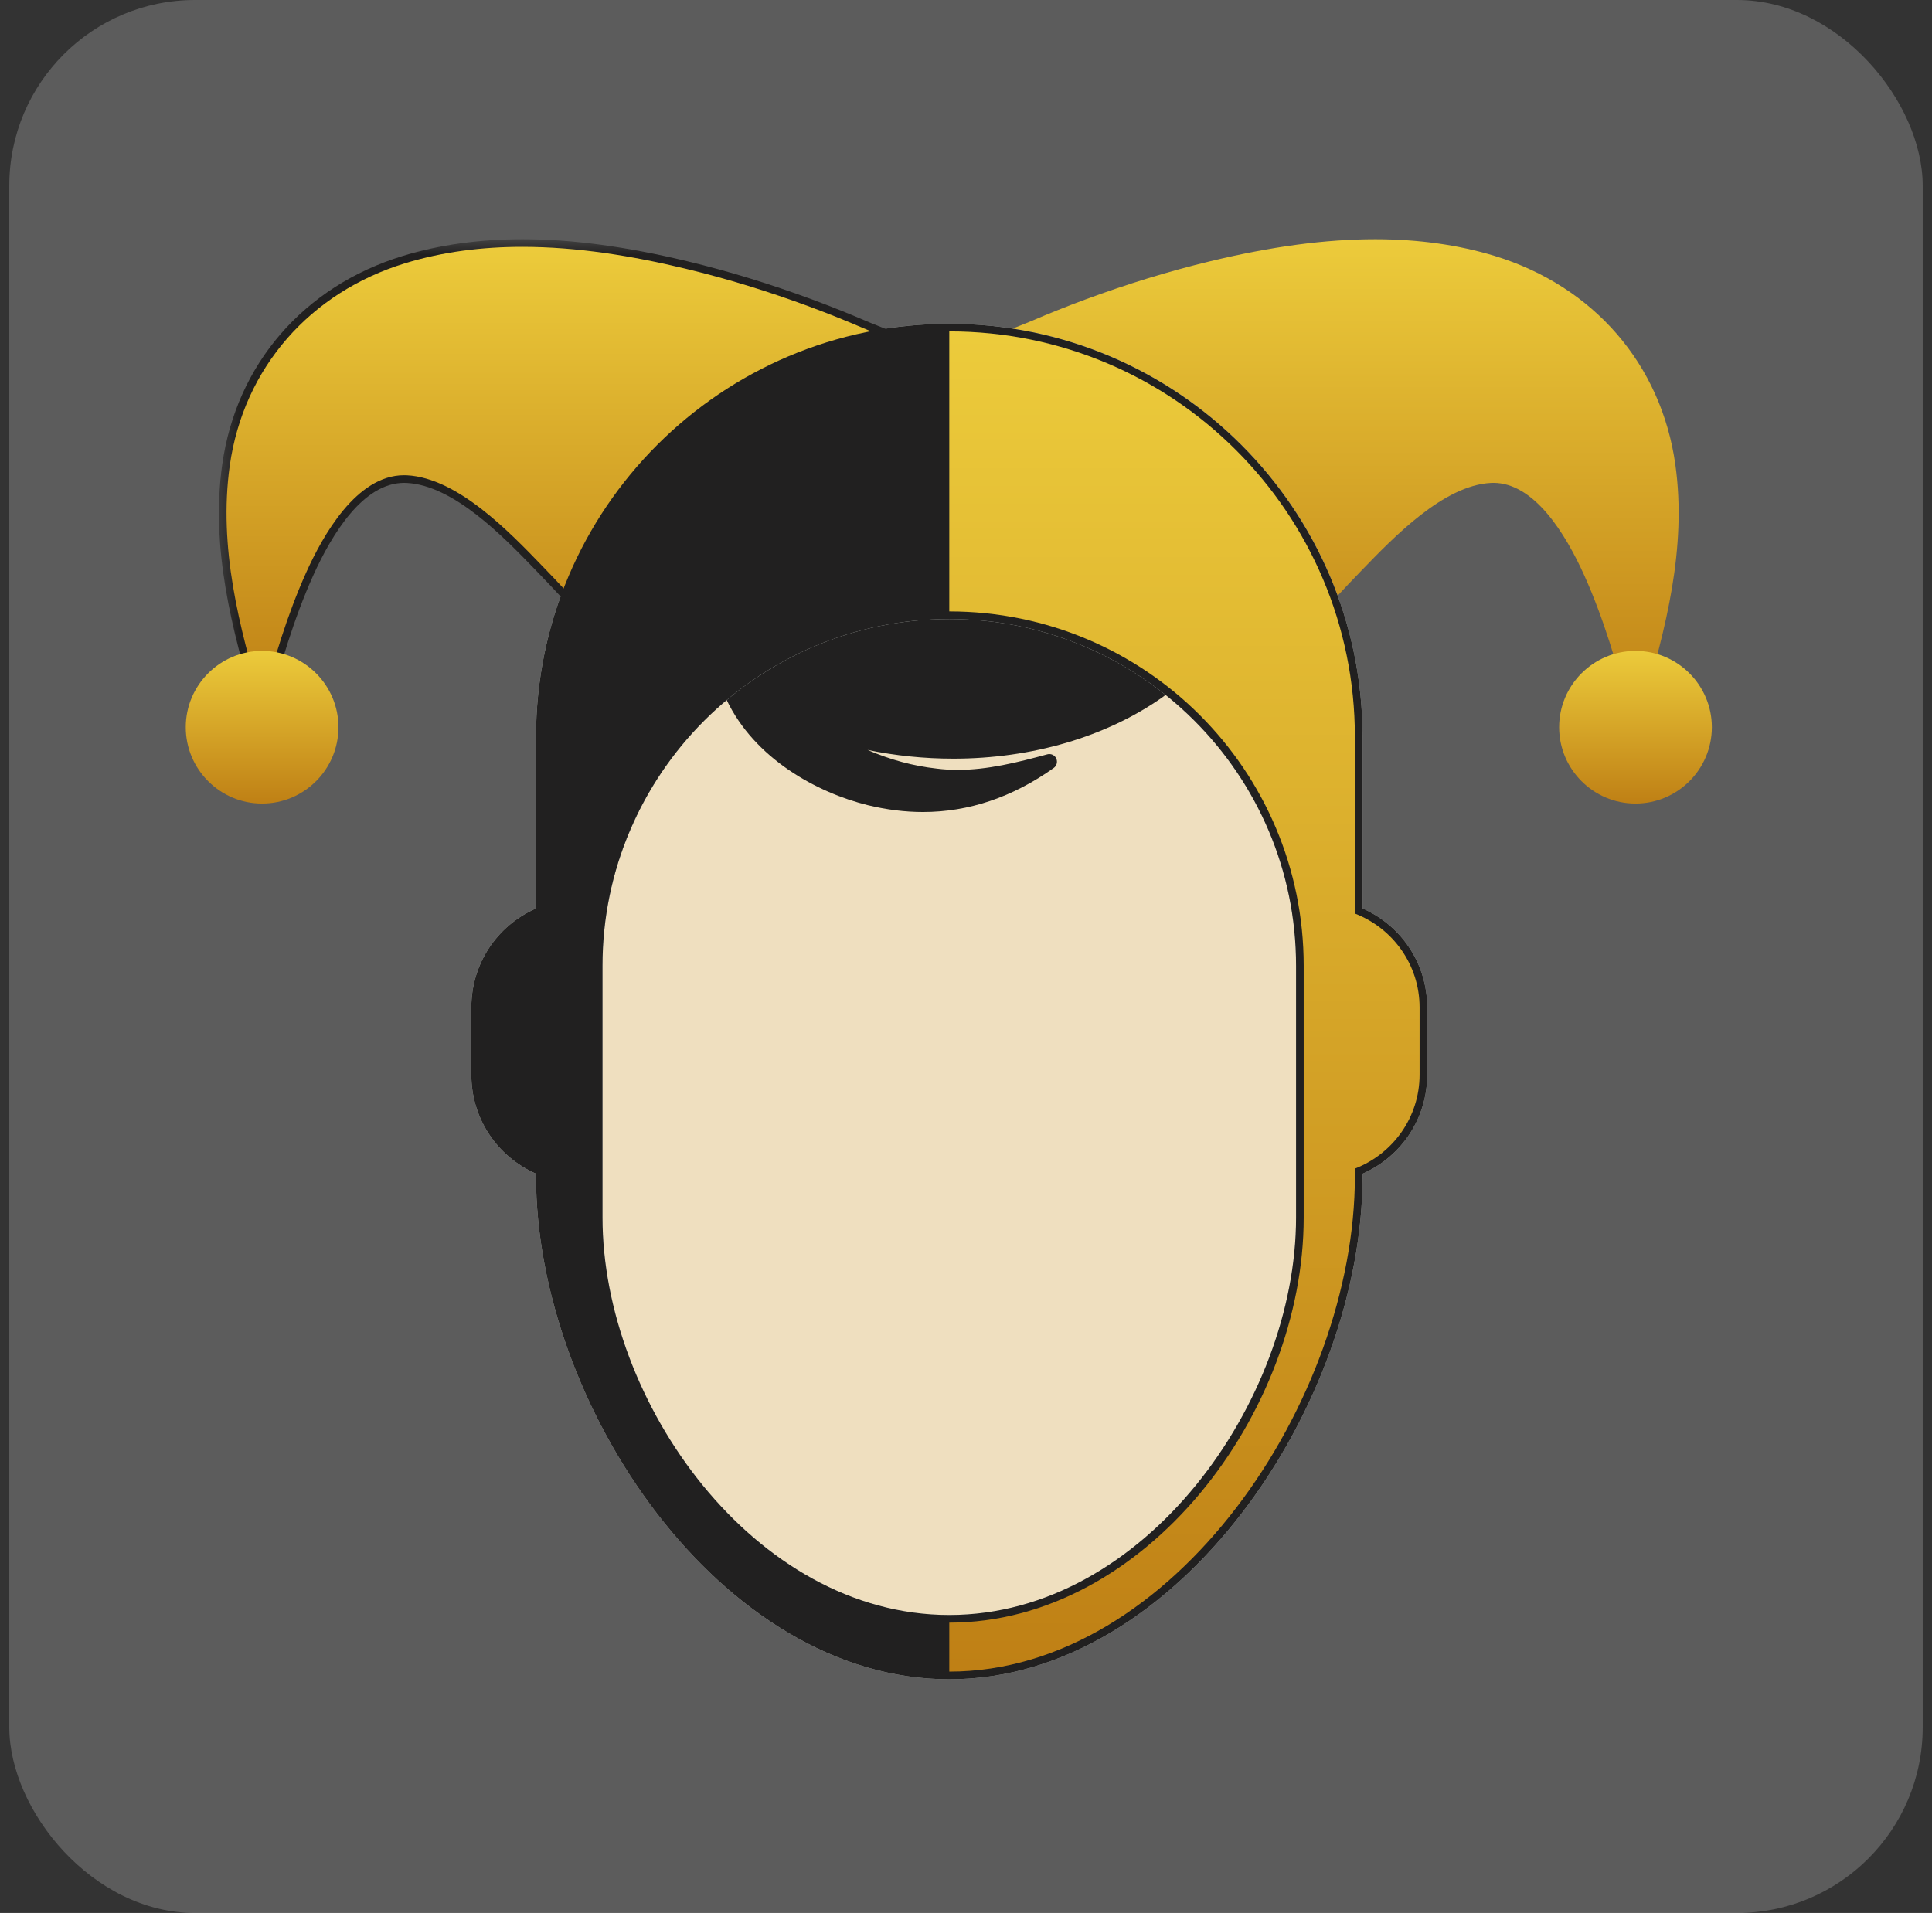 <?xml version="1.0" encoding="UTF-8"?>
<svg width="104px" height="103px" viewBox="0 0 104 103" version="1.1" xmlns="http://www.w3.org/2000/svg" xmlns:xlink="http://www.w3.org/1999/xlink">
    <rect x="0" y="0" width="104" height="103" fill="#333333" stroke="none"/>
    <title>CB8C543A-2F0F-4549-B6C5-F439DF0D07DD</title>
    <defs>
        <linearGradient x1="50%" y1="0%" x2="50%" y2="100%" id="linearGradient-1">
            <stop stop-color="#ECCB3B" offset="0%"></stop>
            <stop stop-color="#BF8015" offset="100%"></stop>
        </linearGradient>
        <linearGradient x1="50%" y1="0%" x2="50%" y2="100%" id="linearGradient-2">
            <stop stop-color="#ECCB3B" offset="0%"></stop>
            <stop stop-color="#BF8015" offset="100%"></stop>
        </linearGradient>
        <path d="M0.195,4.88 C0.195,7.148 2.04,8.99 4.306,8.99 L4.306,8.99 C6.571,8.99 8.415,7.148 8.415,4.88 L8.415,4.88 C8.415,2.615 6.571,0.771 4.306,0.771 L4.306,0.771 C2.04,0.771 0.195,2.615 0.195,4.88" id="path-3"></path>
        <polygon id="path-5" points="0.405 0.673 38.16 0.673 38.16 27.198 0.405 27.198"></polygon>
        <linearGradient x1="50%" y1="0%" x2="50%" y2="100%" id="linearGradient-7">
            <stop stop-color="#ECCB3B" offset="0%"></stop>
            <stop stop-color="#BF8015" offset="100%"></stop>
        </linearGradient>
        <linearGradient x1="50%" y1="0%" x2="50%" y2="100%" id="linearGradient-8">
            <stop stop-color="#ECCB3B" offset="0%"></stop>
            <stop stop-color="#BF8015" offset="100%"></stop>
        </linearGradient>
    </defs>
    <g id="01-web-landing" stroke="none" stroke-width="1" fill="none" fill-rule="evenodd">
        <g id="Desktop-HD-Copy-14" transform="translate(-971, -325)">
            <g id="Group-3" transform="translate(345, 325)">
                <g id="Group-11" transform="translate(0.5, 0)">
                    <g id="Group-Copy-2" transform="translate(606, 0)">
                        <g id="Group-4" transform="translate(20, 0)">
                            <rect id="Rectangle" fill="#FFFFFF" opacity="0.2" x="0" y="0" width="103" height="103" rx="10"></rect>
                            <g id="Group-50" transform="translate(9.5, 11.5)">
                                <g id="Group-9" transform="translate(42.414, 0.707)">
                                    <g id="Group-5" fill="url(#linearGradient-1)">
                                        <path d="M35.223,25.8 C34.644,23.646 33.936,21.149 32.877,18.793 C31.851,16.512 30.167,13.792 27.978,13.792 C27.934,13.792 27.888,13.793 27.841,13.796 C25.302,13.927 22.637,16.687 20.876,18.512 L20.809,18.581 C19.033,20.421 17.354,22.237 16.338,24.233 L16.06,24.775 L0.193,6.621 L0.514,6.35 C1.063,5.891 1.838,5.586 2.52,5.317 C2.725,5.236 2.925,5.157 3.107,5.079 C4.036,4.679 5.005,4.291 5.991,3.926 C8.254,3.087 10.521,2.392 12.728,1.861 C16.047,1.061 18.953,0.673 21.614,0.673 C23.929,0.673 26.095,0.977 28.051,1.575 C33.383,3.21 37.018,7.414 37.772,12.822 C38.396,17.297 37.247,21.691 36.015,25.811 L35.6,27.199 L35.223,25.8 Z" id="Fill-1"></path>
                                    </g>
                                    <g id="Group-28" transform="translate(31.32, 22.069)">
                                        <mask id="mask-4" fill="white">
                                            <use xlink:href="#path-3"></use>
                                        </mask>
                                        <use id="Clip-27" fill="url(#linearGradient-2)" xlink:href="#path-3"></use>
                                    </g>
                                </g>
                                <g id="Group-25" transform="translate(15.31, 5.845)">
                                    <path d="M25.79,70.643 C15.038,70.643 6.292,61.895 6.292,51.143 L6.292,22.015 C6.292,11.263 15.038,2.517 25.79,2.517 C36.541,2.517 45.289,11.263 45.289,22.015 L45.289,51.143 C45.289,61.895 36.541,70.643 25.79,70.643" id="Fill-13" fill="#EFDFBF"></path>
                                    <path d="M45.097,35.072 C44.87,35.072 44.685,34.889 44.685,34.661 C44.685,31.61 43.934,28.582 42.514,25.904 C41.827,24.606 40.984,23.387 40.01,22.28 C39.528,21.733 39.008,21.206 38.461,20.715 C38.194,20.474 37.911,20.234 37.623,20.002 C37.599,19.984 37.58,19.967 37.563,19.956 C37.554,19.965 37.544,19.973 37.536,19.982 C37.461,20.046 37.374,20.122 37.263,20.2 C34.231,22.331 30.235,23.504 26.008,23.504 C24.445,23.504 22.888,23.344 21.388,23.034 C22.637,23.573 23.852,23.897 25.119,24.039 C25.486,24.086 25.866,24.108 26.249,24.108 C27.852,24.108 29.442,23.712 31.067,23.271 C31.103,23.261 31.14,23.257 31.174,23.257 C31.332,23.257 31.478,23.345 31.547,23.491 C31.632,23.672 31.576,23.887 31.414,24.003 C29.203,25.578 26.837,26.377 24.377,26.377 C23.409,26.377 22.412,26.253 21.41,26.009 C18.661,25.334 15.296,23.494 13.794,20.319 C9.588,23.872 7.092,29.194 7.092,34.661 C7.092,34.889 6.908,35.072 6.681,35.072 C6.453,35.072 6.27,34.889 6.27,34.661 L6.27,27.18 C6.27,26.482 6.257,25.78 6.245,25.072 C6.213,23.177 6.179,21.217 6.386,19.314 C7.446,9.511 16.014,1.831 25.889,1.831 C35.943,1.831 44.526,9.665 45.428,19.667 C45.737,23.089 45.656,26.621 45.58,30.038 C45.544,31.559 45.508,33.131 45.508,34.661 C45.508,34.889 45.325,35.072 45.097,35.072" id="Fill-17" fill="#212020"></path>
                                    <path d="M25.79,15.986 C15.497,15.986 7.123,24.36 7.123,34.652 L7.123,48.214 C7.123,58.109 15.278,69.611 25.79,69.611 C36.303,69.611 44.457,58.109 44.457,48.214 L44.457,34.652 C44.457,24.36 36.083,15.986 25.79,15.986 M25.79,73.072 C13.466,73.072 3.543,58.258 3.543,45.993 L3.543,45.85 C1.419,44.912 0.061,42.848 0.061,40.517 L0.061,36.902 C0.061,34.57 1.419,32.506 3.543,31.568 L3.543,22.335 C3.543,10.067 13.522,0.088 25.79,0.088 C38.057,0.088 48.037,10.067 48.037,22.335 L48.037,31.568 C50.161,32.506 51.518,34.57 51.518,36.902 L51.518,40.517 C51.518,42.848 50.161,44.912 48.037,45.85 L48.037,45.993 C48.037,58.258 38.114,73.072 25.79,73.072" id="Fill-19" fill="#CACCC7"></path>
                                </g>
                                <g id="Group-6" transform="translate(0, 0.707)">
                                    <g id="Group-34" transform="translate(1.379, 0)">
                                        <g id="Group-31">
                                            <mask id="mask-6" fill="white">
                                                <use xlink:href="#path-5"></use>
                                            </mask>
                                            <g id="Clip-30"></g>
                                            <path d="M2.337,25.811 C1.105,21.692 -0.044,17.296 0.581,12.822 C1.334,7.414 4.968,3.21 10.299,1.575 C12.255,0.976 14.423,0.673 16.738,0.673 C19.399,0.673 22.305,1.062 25.623,1.861 C27.83,2.392 30.098,3.087 32.36,3.925 C33.346,4.291 34.317,4.678 35.243,5.078 C35.426,5.157 35.626,5.236 35.832,5.317 C36.513,5.586 37.287,5.891 37.836,6.352 L38.16,6.621 L22.291,24.776 L22.015,24.233 C20.997,22.237 19.32,20.421 17.542,18.581 L17.477,18.512 C15.713,16.687 13.051,13.927 10.51,13.796 C10.465,13.794 10.418,13.793 10.372,13.793 C8.183,13.793 6.502,16.512 5.474,18.794 C4.415,21.15 3.708,23.647 3.127,25.8 L2.75,27.198 L2.337,25.811 Z" id="Fill-29" fill="#212020" mask="url(#mask-6)"></path>
                                        </g>
                                        <path d="M16.738,1.084 C19.701,1.084 22.689,1.577 25.526,2.261 C27.795,2.807 30.03,3.499 32.217,4.31 C33.181,4.668 34.136,5.05 35.081,5.457 C35.856,5.792 36.916,6.117 37.572,6.666 C32.51,12.461 27.445,18.253 22.381,24.046 C21.301,21.927 19.478,19.993 17.839,18.295 C16.071,16.464 13.267,13.527 10.53,13.385 C10.478,13.382 10.425,13.381 10.373,13.381 C7.812,13.381 6.001,16.622 5.1,18.625 C4.071,20.912 3.38,23.279 2.73,25.693 C1.489,21.539 0.378,17.25 0.987,12.88 C1.726,7.584 5.337,3.527 10.421,1.97 C12.471,1.342 14.598,1.084 16.738,1.084" id="Fill-32" fill="url(#linearGradient-7)"></path>
                                    </g>
                                    <g id="Group-40" transform="translate(0, 22.069)"></g>
                                    <path d="M-2.2470914e-13,26.949 C-2.2470914e-13,29.217 1.844,31.059 4.109,31.059 L4.109,31.059 C6.375,31.059 8.219,29.217 8.219,26.949 L8.219,26.949 C8.219,24.684 6.375,22.84 4.109,22.84 L4.109,22.84 C1.844,22.84 -2.2470914e-13,24.684 -2.2470914e-13,26.949" id="Fill-38" fill="url(#linearGradient-2)"></path>
                                </g>
                                <g id="Group-49" transform="translate(15.31, 5.845)">
                                    <path d="M25.79,15.986 C15.497,15.986 7.123,24.36 7.123,34.652 L7.123,48.214 C7.123,58.109 15.278,69.611 25.79,69.611 C36.303,69.611 44.457,58.109 44.457,48.214 L44.457,34.652 C44.457,24.36 36.083,15.986 25.79,15.986 M25.79,73.072 C13.466,73.072 3.543,58.258 3.543,45.993 L3.543,45.85 C1.419,44.912 0.061,42.848 0.061,40.517 L0.061,36.902 C0.061,34.57 1.419,32.506 3.543,31.568 L3.543,22.335 C3.543,10.067 13.522,0.088 25.79,0.088 C38.057,0.088 48.037,10.067 48.037,22.335 L48.037,31.568 C50.161,32.506 51.518,34.57 51.518,36.902 L51.518,40.517 C51.518,42.848 50.161,44.912 48.037,45.85 L48.037,45.993 C48.037,58.258 38.114,73.072 25.79,73.072" id="Fill-41" fill="#212020"></path>
                                    <path d="M25.79,0.499 C37.849,0.499 47.624,10.274 47.624,22.334 L47.624,31.843 C49.659,32.629 51.107,34.59 51.107,36.902 L51.107,40.517 C51.107,42.827 49.659,44.789 47.624,45.575 L47.624,45.993 C47.624,58.052 37.849,72.659 25.79,72.659 L25.79,70.023 C36.328,70.023 44.868,58.75 44.868,48.214 L44.868,34.652 C44.868,24.116 36.328,15.575 25.79,15.575 L25.79,0.499 Z" id="Fill-47" fill="url(#linearGradient-8)"></path>
                                </g>
                            </g>
                        </g>
                    </g>
                </g>
            </g>
        </g>
    </g>
</svg>
